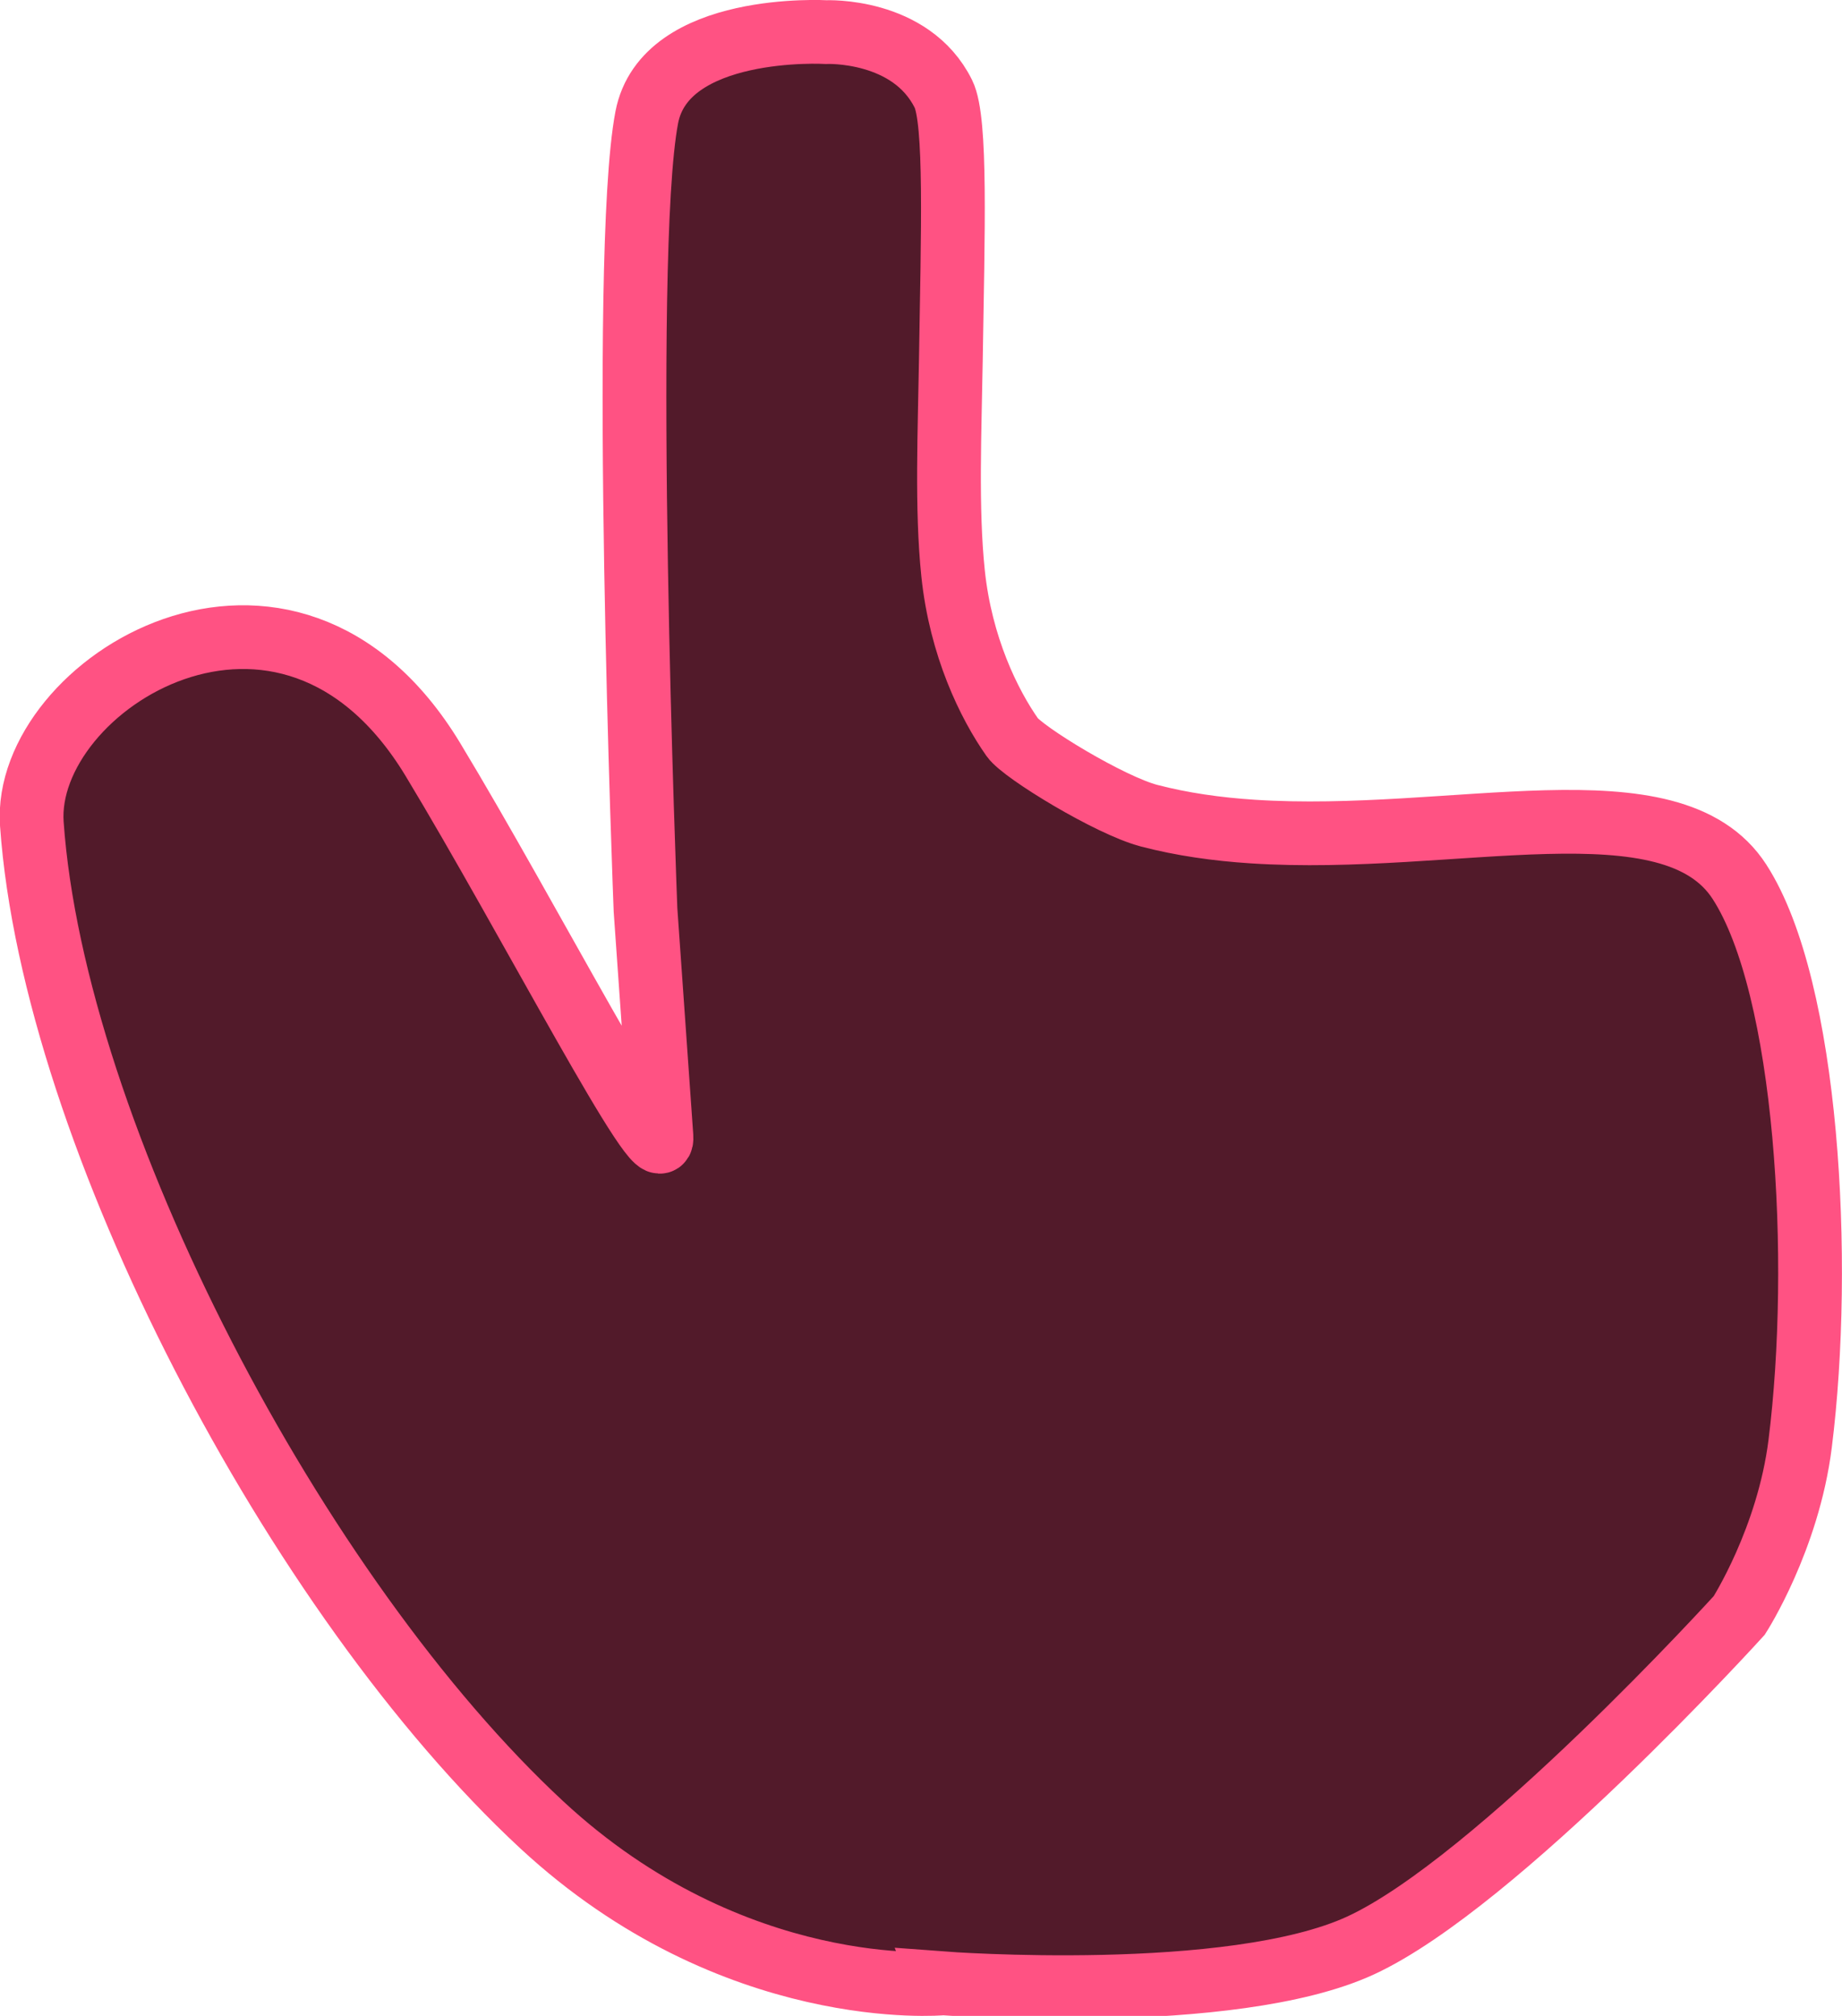<svg version="1.1" xmlns="http://www.w3.org/2000/svg" xmlns:xlink="http://www.w3.org/1999/xlink" width="57.793" height="63.246" viewBox="0,0,57.793,63.246"><g transform="translate(-219.173,-179.008)"><g fill="#521a2a" stroke="#ff5283" stroke-width="2" stroke-linecap="round" stroke-miterlimit="10"><path d="M248.749,241.234c0,0 -6.555,0.611 -12.577,-4.974c-7.689,-7.131 -15.315,-21.666 -16,-31.401c-0.307,-4.361 8,-9.596 12.582,-2.024c2.969,4.905 7.272,13.257 7.172,11.833c-0.247,-3.51 -0.5,-7.111 -0.5,-7.111c0,0 -0.804,-20.449 0.039,-24.865c0.567,-2.969 5.627,-2.677 5.627,-2.677c0,0 2.663,-0.119 3.681,1.941c0.412,0.834 0.296,4.345 0.233,8.361c-0.035,2.204 -0.142,4.649 0.07,6.68c0.24,2.295 1.126,4.103 1.861,5.147c0.331,0.47 3.062,2.136 4.293,2.456c0.519,0.135 1.048,0.241 1.584,0.321c0.545,0.082 1.098,0.139 1.655,0.175c6.315,0.416 13.145,-1.73 15.281,1.577c2.146,3.322 2.619,11.923 1.903,17.63c-0.377,3.001 -1.911,5.386 -1.911,5.386c0,0 -7.608,8.383 -11.878,10.354c-4.05,1.87 -13.116,1.188 -13.116,1.188z"/></g></g></svg><!--rotationCenter:20.82726500000001:0.9923939209466539-->